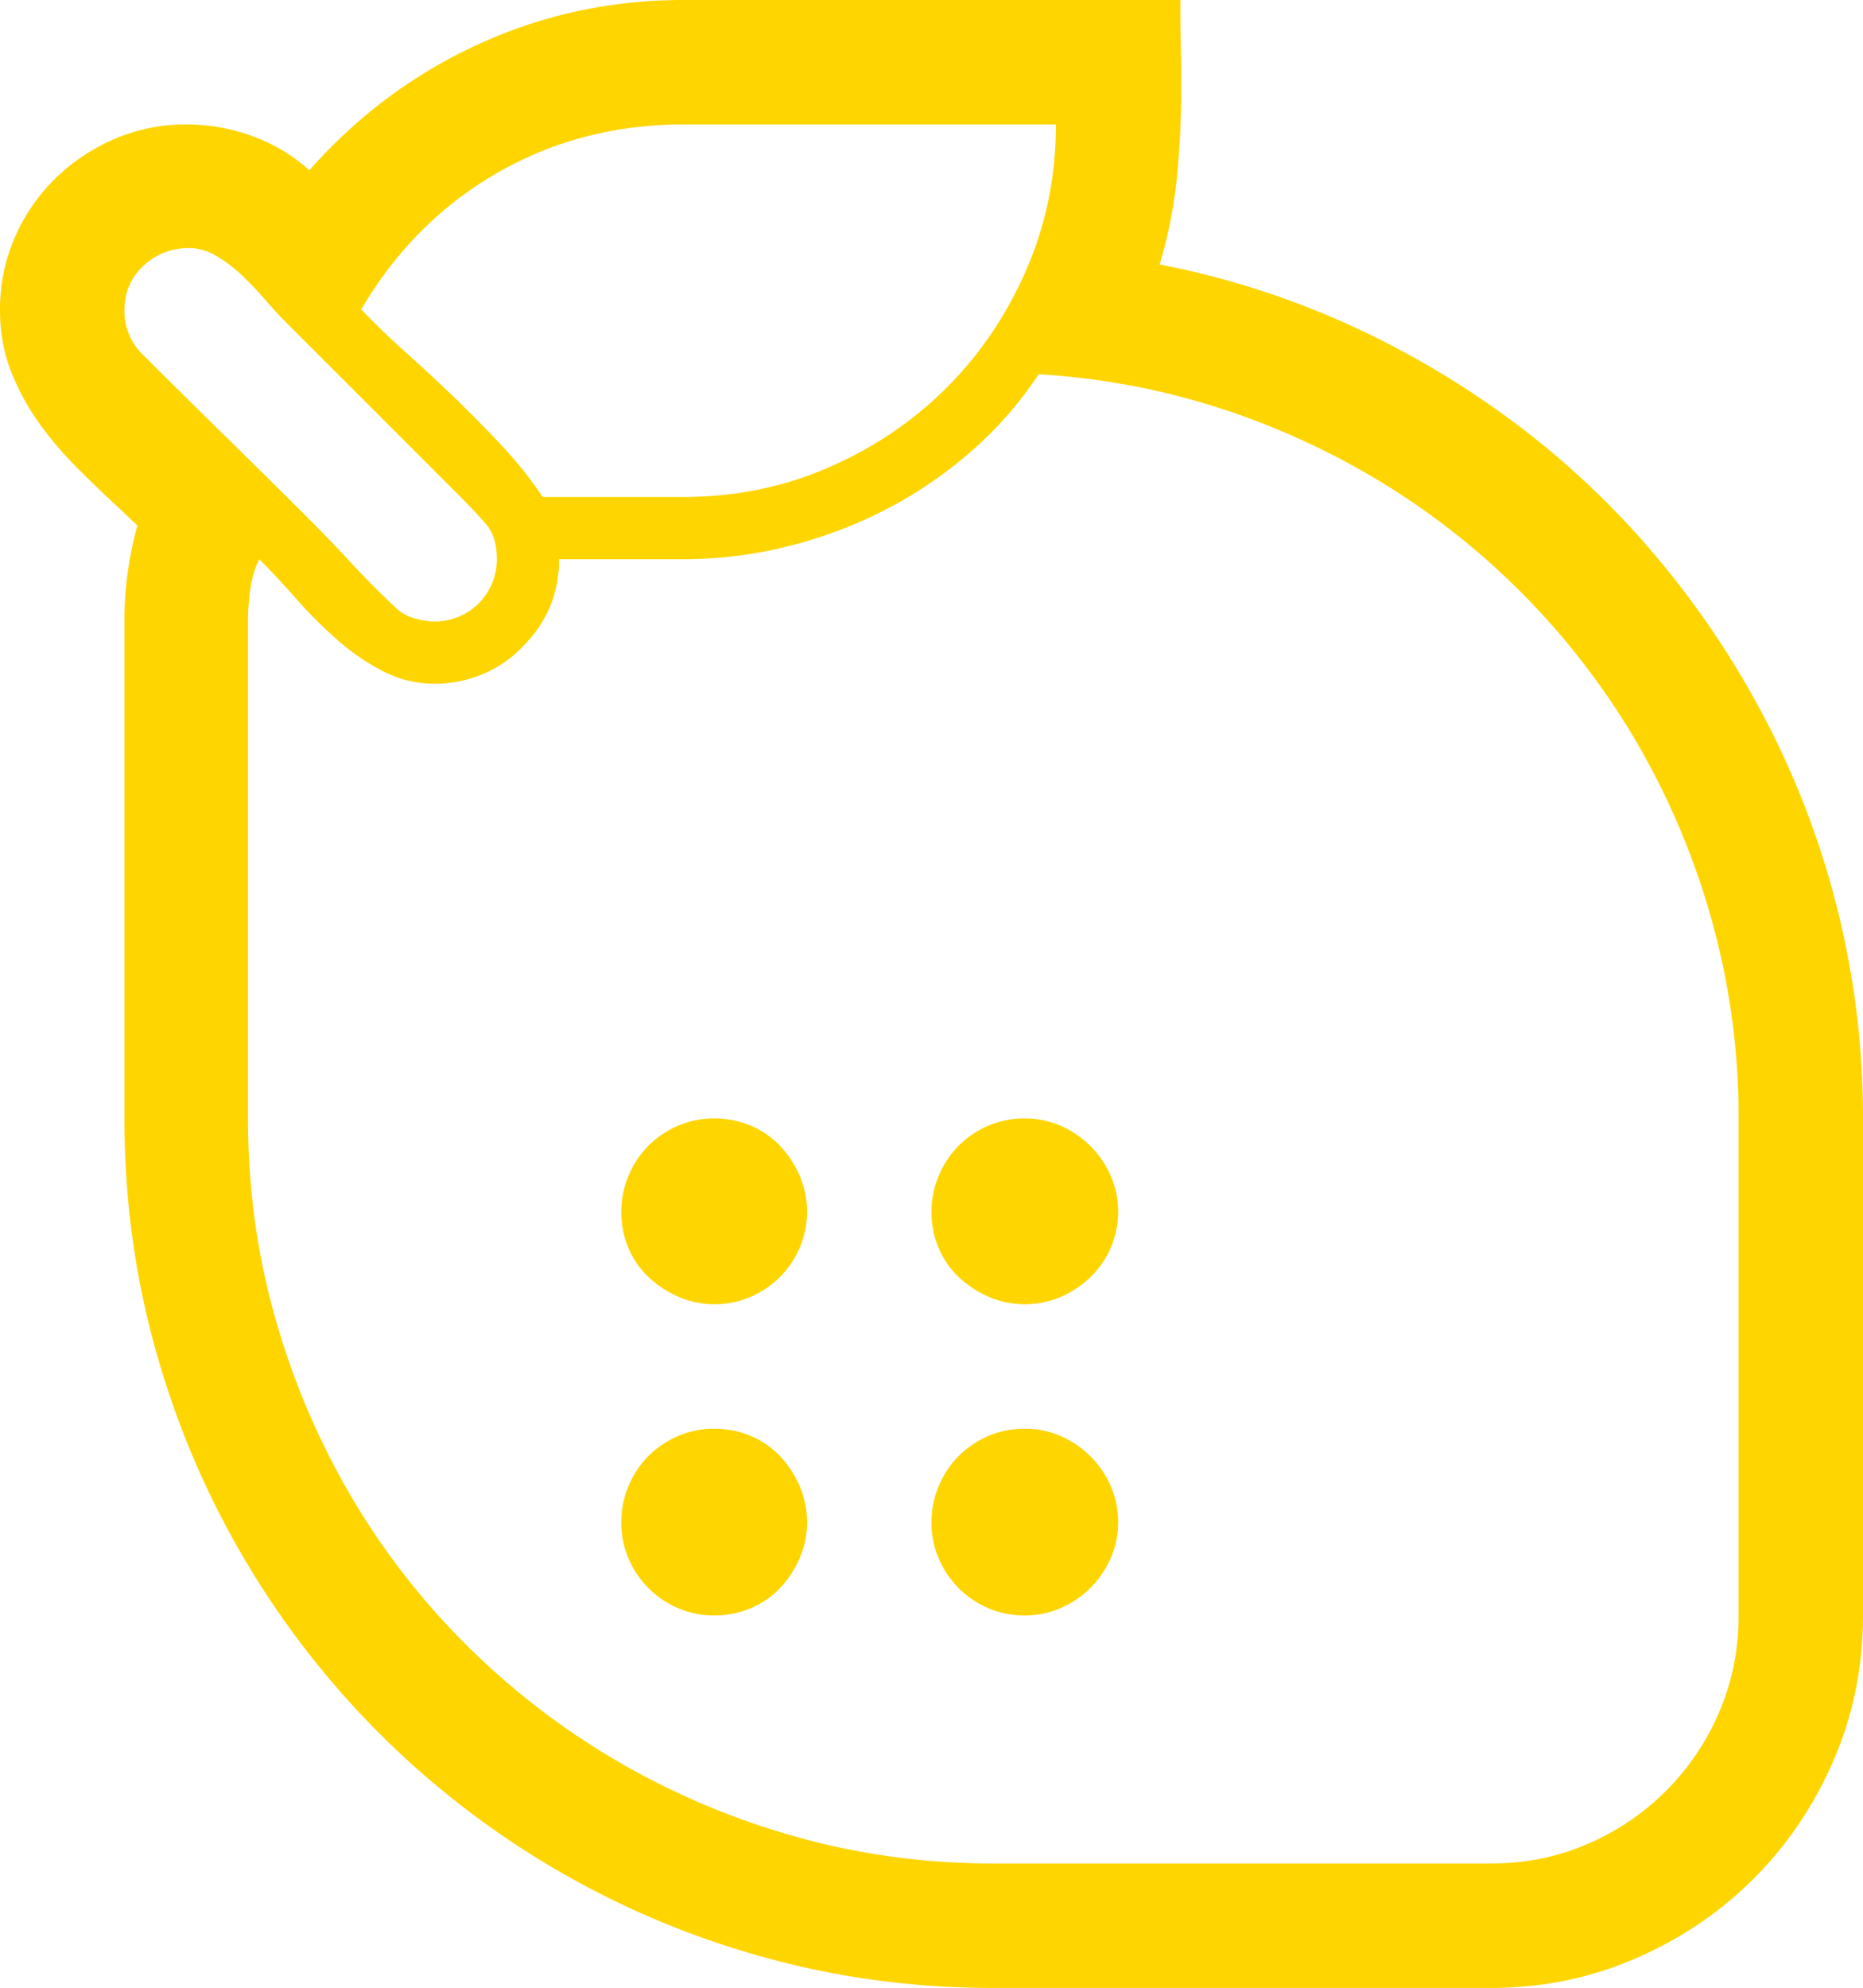 <svg xmlns="http://www.w3.org/2000/svg" width="1612.655" height="1720.34" viewBox="0 0 1612.655 1720.34">
  <defs>
    <style>
      .cls-1 {
        fill: #ffd500;
      }
    </style>
  </defs>
  <path class="cls-1" d="M1057.38,184.33q3.735-38.147,3.74-76.294,0-19.441-.37-38.52-0.39-19.074-.37-38.521H630.288q-94.246,0-178.019,38.521T306.413,178.346A150.772,150.772,0,0,0,257.046,148.8,164.628,164.628,0,0,0,200.2,138.7a155.575,155.575,0,0,0-62.83,12.716,168.416,168.416,0,0,0-51.237,34.407,160.435,160.435,0,0,0-34.781,50.863,155.372,155.372,0,0,0-12.716,62.83q0,28.434,9.35,52.358a206.068,206.068,0,0,0,23.935,44.505,303.923,303.923,0,0,0,33.285,39.269q18.687,18.7,38.147,36.651l14.211,13.463a308.8,308.8,0,0,0-11.219,83.026V998.878q0,103.968,26.927,200.082a754.639,754.639,0,0,0,525.455,525.46q96.1,26.925,200.084,26.92H1328.9q66.57,0,125.29-25.43t102.47-69.18q43.755-43.77,69.19-102.48,25.41-58.725,25.43-125.28V998.878a739.23,739.23,0,0,0-20.57-174.653,747.257,747.257,0,0,0-59.09-161.189,776.975,776.975,0,0,0-92.75-142.49,739.82,739.82,0,0,0-121.92-118.18,773.81,773.81,0,0,0-146.98-88.636,731.857,731.857,0,0,0-167.55-53.854A397.7,397.7,0,0,0,1057.38,184.33Zm469.36,1328.41a216.25,216.25,0,0,1-114.07,114.07q-38.895,16.83-83.77,16.83H898.812q-89.022,0-171.287-23.19a659.489,659.489,0,0,1-154.084-65.08,648.859,648.859,0,0,1-130.9-100.6,632.254,632.254,0,0,1-100.977-130.52,658.672,658.672,0,0,1-65.074-154.08Q253.3,1087.9,253.307,998.878V568.791a203.066,203.066,0,0,1,1.87-27.3,90.077,90.077,0,0,1,7.853-26.554q15.708,15.708,32.163,34.407A386.737,386.737,0,0,0,330.348,584.5a196.483,196.483,0,0,0,39.643,27.3,96.1,96.1,0,0,0,44.879,10.845,107.116,107.116,0,0,0,41.513-8.227,101.167,101.167,0,0,0,34.781-23.936q31.414-31.414,31.415-75.546H630.288A371.515,371.515,0,0,0,719.3,504.091a390.876,390.876,0,0,0,84.522-31.415,368.078,368.078,0,0,0,74.8-50.489,329.041,329.041,0,0,0,59.091-67.318,630.416,630.416,0,0,1,163.063,31.415,659.17,659.17,0,0,1,145.1,69.188A644.773,644.773,0,0,1,1462.04,685.1a656.982,656.982,0,0,1,60.21,149.221,631.1,631.1,0,0,1,21.32,164.555V1428.97Q1543.57,1473.835,1526.74,1512.74ZM473.96,417.7Q454.5,396.768,433.569,376.56q-20.949-20.195-42.26-39.268t-40.017-38.521Q396.171,222.477,469.1,180.59T630.288,138.7H952.666q0,66.582-25.431,125.287Q901.8,322.718,858.047,366.463T755.574,435.651q-58.728,25.437-125.286,25.431H508.367A346.621,346.621,0,0,0,473.96,417.7ZM397.666,566.173a38.739,38.739,0,0,1-14.959-7.854q-20.2-18.687-38.895-38.895t-38.147-39.643q-35.9-35.9-71.806-71.057t-71.806-71.058a51.939,51.939,0,0,1-15.707-38.147q0-23.177,16.455-38.521,16.445-15.322,39.643-15.334,11.957,0,23.935,7.106a122.961,122.961,0,0,1,22.44,17.2q10.465,10.1,19.821,20.943t16.83,18.325q38.146,38.148,75.919,75.92t75.92,75.92q12.709,12.728,22.066,23.561,9.343,10.853,9.349,30.293a53.63,53.63,0,0,1-53.854,53.855A61.088,61.088,0,0,1,397.666,566.173ZM893.95,1273.76a81.9,81.9,0,0,0-25.431,17.2,80.639,80.639,0,0,0-17.2,25.81,79.476,79.476,0,0,0-6.358,31.41,78.583,78.583,0,0,0,6.358,31.79,81.067,81.067,0,0,0,42.635,42.64,78.637,78.637,0,0,0,31.789,6.36,76.839,76.839,0,0,0,31.041-6.36,83.8,83.8,0,0,0,43.38-43.38,78.95,78.95,0,0,0,0-62.09,83.8,83.8,0,0,0-43.38-43.38,77.006,77.006,0,0,0-31.041-6.36A78.8,78.8,0,0,0,893.95,1273.76Zm-268.524,0a81.918,81.918,0,0,0-25.432,17.2,80.652,80.652,0,0,0-17.2,25.81,79.476,79.476,0,0,0-6.358,31.41,78.583,78.583,0,0,0,6.358,31.79,81.058,81.058,0,0,0,42.635,42.64,78.633,78.633,0,0,0,31.789,6.36,79.533,79.533,0,0,0,31.415-6.36,73.743,73.743,0,0,0,25.431-17.58,90.669,90.669,0,0,0,16.83-25.8,78.973,78.973,0,0,0,0-62.09,90.669,90.669,0,0,0-16.83-25.8,73.879,73.879,0,0,0-25.431-17.58,79.709,79.709,0,0,0-31.415-6.36A78.8,78.8,0,0,0,625.426,1273.76ZM893.95,1005.24a81.9,81.9,0,0,0-25.431,17.2,80.594,80.594,0,0,0-17.2,25.8,79.559,79.559,0,0,0-6.358,31.42,78.583,78.583,0,0,0,6.358,31.79,74.566,74.566,0,0,0,17.578,25.06,90.076,90.076,0,0,0,25.8,16.83,79.045,79.045,0,0,0,62.082,0,86.224,86.224,0,0,0,25.805-17.21,78.7,78.7,0,0,0,17.575-25.43,78.925,78.925,0,0,0,0-62.08,83.7,83.7,0,0,0-43.38-43.38,77.008,77.008,0,0,0-31.041-6.362A78.806,78.806,0,0,0,893.95,1005.24Zm-268.524,0a81.918,81.918,0,0,0-25.432,17.2,80.607,80.607,0,0,0-17.2,25.8,79.559,79.559,0,0,0-6.358,31.42,78.583,78.583,0,0,0,6.358,31.79,74.578,74.578,0,0,0,17.577,25.06,90.094,90.094,0,0,0,25.806,16.83,79.045,79.045,0,0,0,62.082,0,81.067,81.067,0,0,0,42.635-42.64,78.948,78.948,0,0,0,0-62.08,90.72,90.72,0,0,0-16.83-25.81,73.855,73.855,0,0,0-25.431-17.57,79.711,79.711,0,0,0-31.415-6.362A78.8,78.8,0,0,0,625.426,1005.24Z" transform="translate(-38.625 -31)"/>
</svg>

